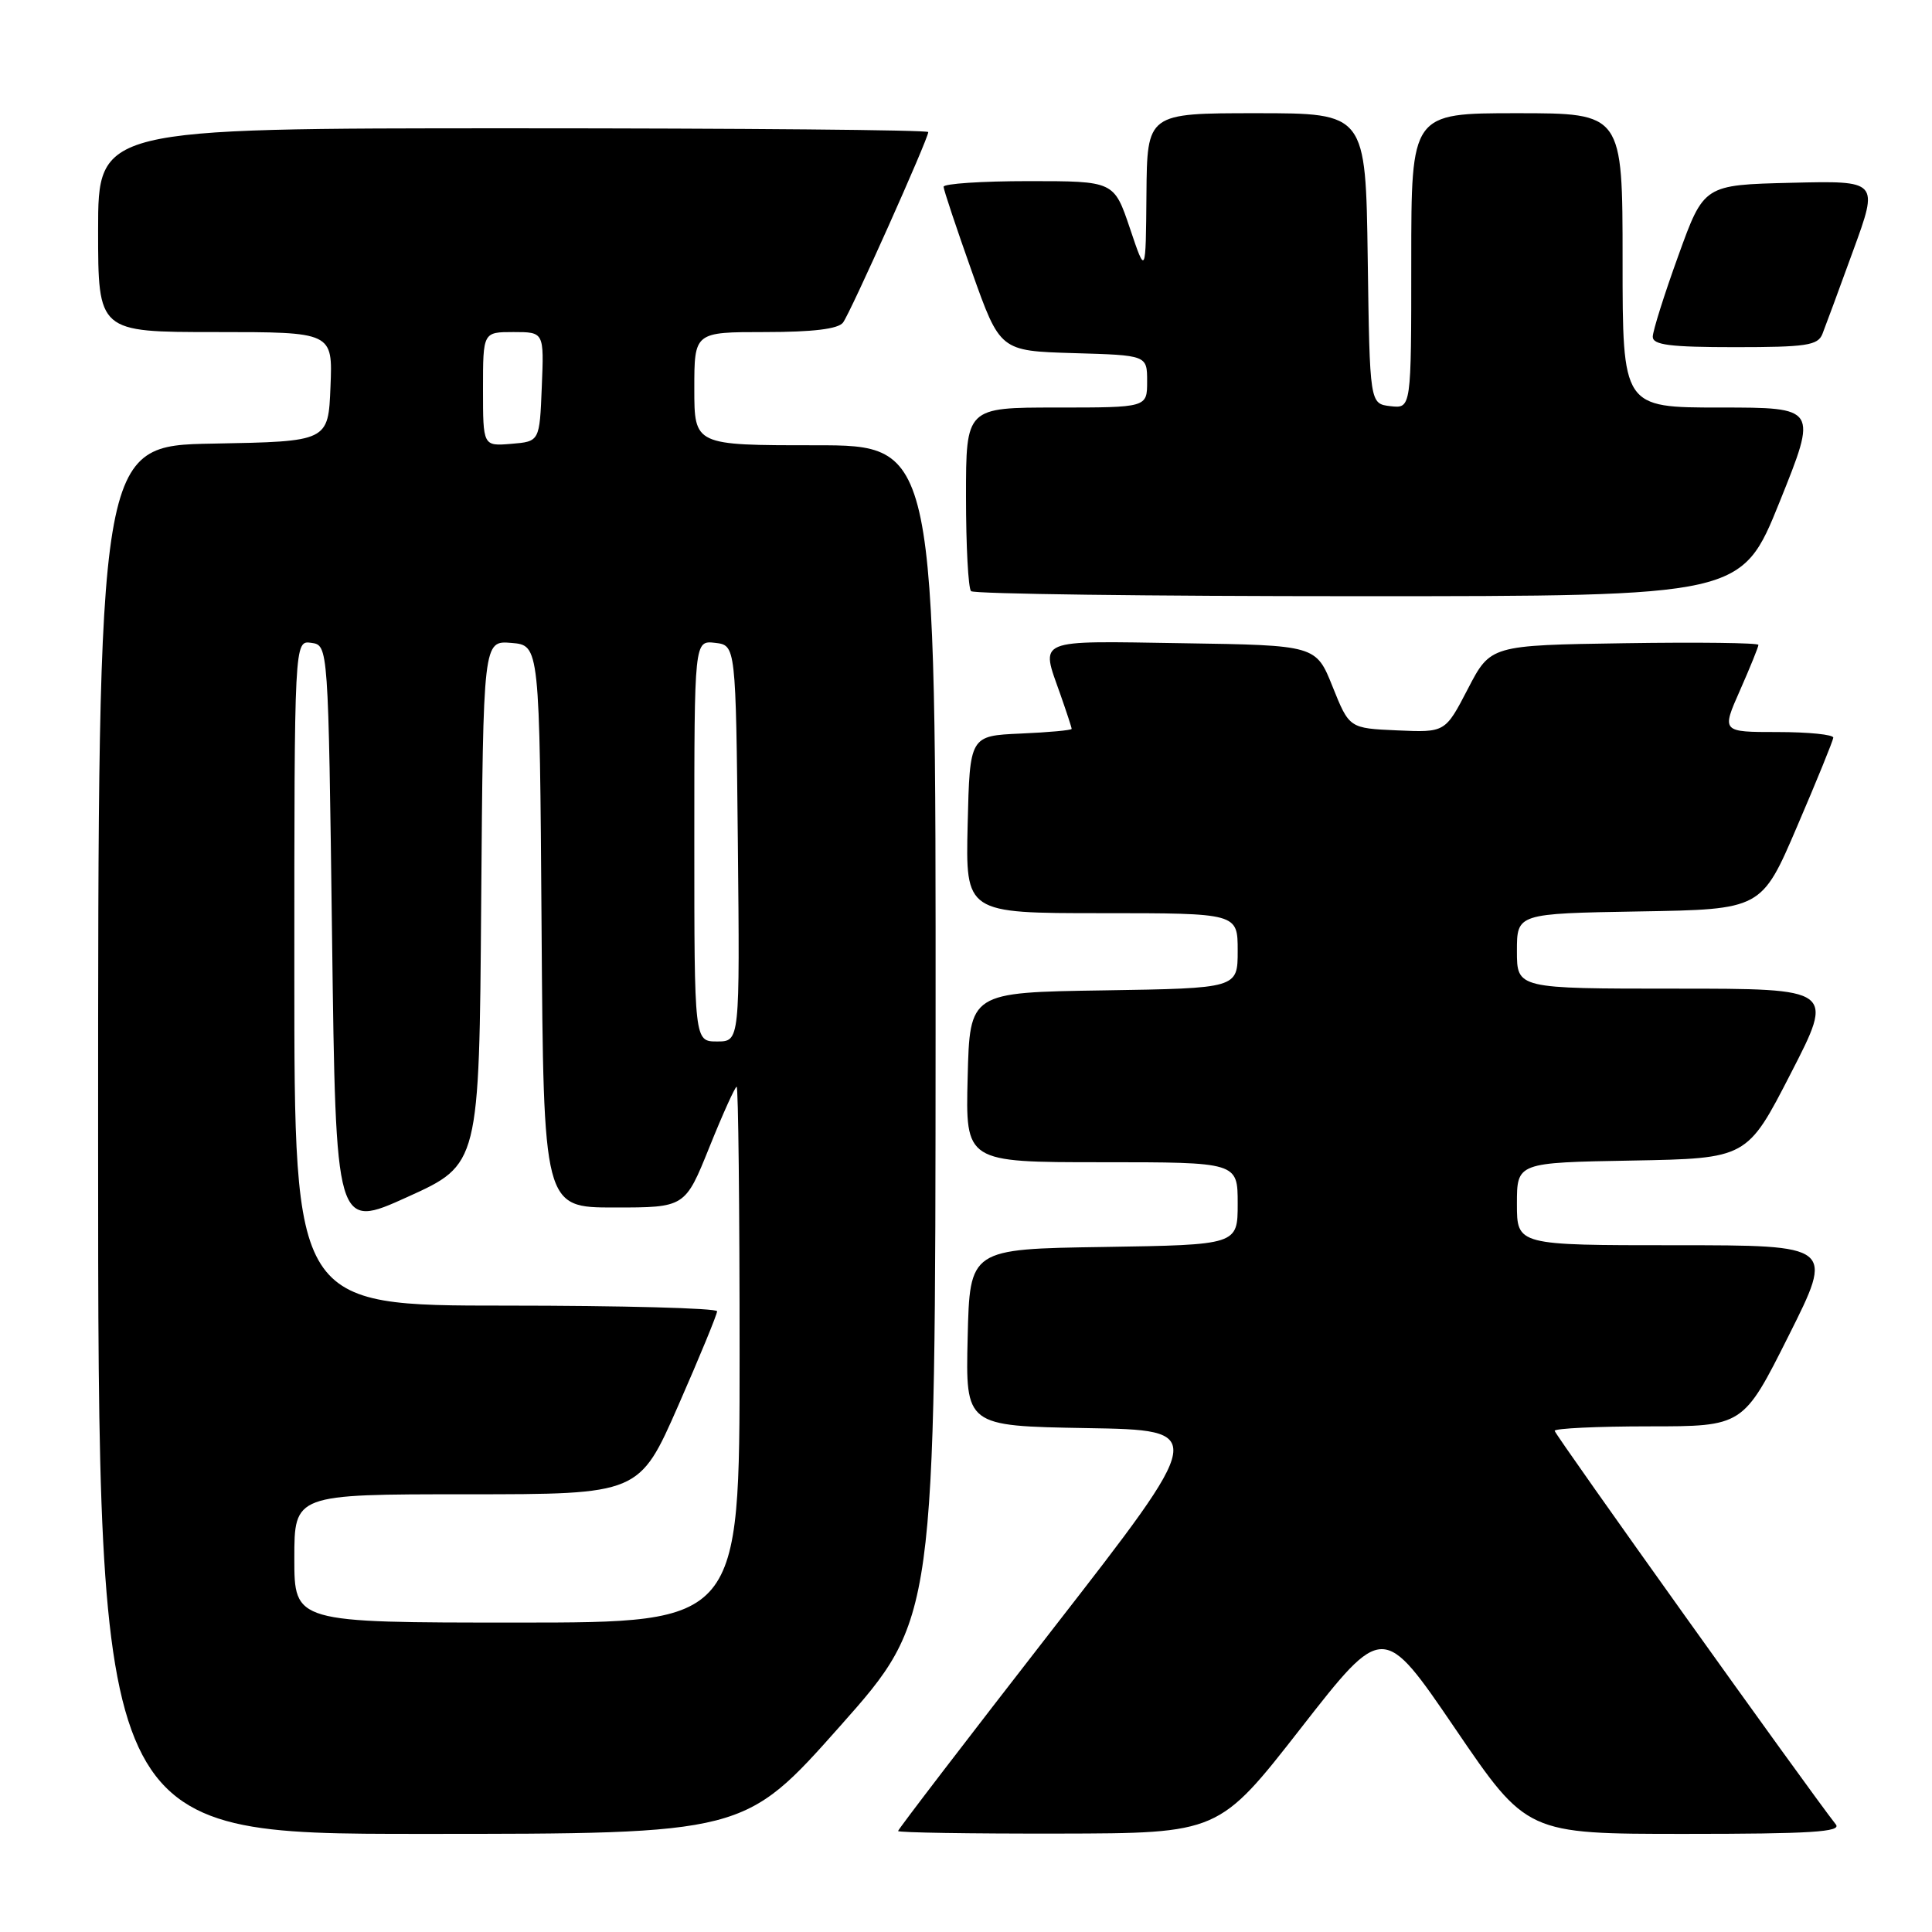 <?xml version="1.0" encoding="UTF-8" standalone="no"?>
<!DOCTYPE svg PUBLIC "-//W3C//DTD SVG 1.1//EN" "http://www.w3.org/Graphics/SVG/1.1/DTD/svg11.dtd" >
<svg xmlns="http://www.w3.org/2000/svg" xmlns:xlink="http://www.w3.org/1999/xlink" version="1.1" viewBox="0 0 256 256">
 <g >
 <path fill="currentColor"
d=" M 111.29 228.75 C 123.94 214.50 123.94 214.50 123.97 136.75 C 124.00 59.00 124.00 59.00 108.00 59.00 C 92.00 59.00 92.00 59.00 92.00 51.50 C 92.00 44.00 92.00 44.00 101.38 44.00 C 107.71 44.00 111.06 43.59 111.70 42.75 C 112.68 41.47 123.00 18.39 123.00 17.50 C 123.00 17.22 98.25 17.00 68.00 17.00 C 13.00 17.00 13.00 17.00 13.00 30.50 C 13.00 44.00 13.00 44.00 28.54 44.00 C 44.09 44.00 44.09 44.00 43.79 51.25 C 43.50 58.50 43.50 58.50 28.25 58.78 C 13.00 59.05 13.00 59.05 13.00 151.03 C 13.00 243.00 13.00 243.00 55.82 243.00 C 98.63 243.00 98.63 243.00 111.29 228.75 Z  M 172.38 228.98 C 183.27 215.03 183.27 215.03 192.79 229.01 C 202.31 243.00 202.31 243.00 223.28 243.00 C 239.91 243.00 244.04 242.74 243.26 241.75 C 239.62 237.13 206.00 190.06 206.00 189.59 C 206.00 189.27 211.62 189.00 218.49 189.00 C 230.98 189.00 230.98 189.00 237.00 177.00 C 243.02 165.00 243.02 165.00 222.01 165.00 C 201.00 165.00 201.00 165.00 201.00 159.53 C 201.00 154.05 201.00 154.05 216.25 153.78 C 231.50 153.50 231.50 153.50 237.28 142.25 C 243.07 131.00 243.07 131.00 222.03 131.00 C 201.00 131.00 201.00 131.00 201.00 126.02 C 201.00 121.05 201.00 121.05 217.21 120.77 C 233.42 120.50 233.42 120.50 238.13 109.50 C 240.73 103.45 242.88 98.16 242.92 97.75 C 242.97 97.34 239.65 97.00 235.56 97.00 C 228.11 97.00 228.11 97.00 230.56 91.47 C 231.90 88.43 233.00 85.72 233.00 85.45 C 233.00 85.18 225.01 85.08 215.25 85.23 C 197.50 85.50 197.50 85.50 194.50 91.28 C 191.50 97.06 191.50 97.06 185.15 96.78 C 178.79 96.50 178.79 96.50 176.58 91.00 C 174.38 85.50 174.38 85.50 156.69 85.23 C 136.99 84.92 137.87 84.55 140.50 92.00 C 141.32 94.34 142.00 96.40 142.00 96.58 C 142.00 96.76 138.96 97.04 135.25 97.20 C 128.50 97.50 128.50 97.50 128.22 109.25 C 127.94 121.00 127.94 121.00 145.97 121.00 C 164.00 121.00 164.00 121.00 164.00 125.98 C 164.00 130.95 164.00 130.95 146.25 131.23 C 128.50 131.50 128.50 131.50 128.22 142.75 C 127.93 154.00 127.93 154.00 145.97 154.00 C 164.00 154.00 164.00 154.00 164.00 159.48 C 164.00 164.95 164.00 164.95 146.25 165.23 C 128.50 165.50 128.50 165.50 128.22 177.23 C 127.94 188.95 127.94 188.95 143.96 189.23 C 159.99 189.50 159.99 189.50 139.49 215.87 C 128.22 230.37 119.00 242.40 119.00 242.62 C 119.00 242.83 128.56 242.98 140.25 242.96 C 161.50 242.92 161.50 242.92 172.38 228.98 Z  M 235.81 66.50 C 240.84 54.00 240.84 54.00 227.92 54.00 C 215.00 54.00 215.00 54.00 215.00 34.50 C 215.00 15.00 215.00 15.00 201.00 15.00 C 187.00 15.00 187.00 15.00 187.00 34.57 C 187.00 54.13 187.00 54.13 184.25 53.82 C 181.50 53.50 181.50 53.50 181.23 34.25 C 180.96 15.00 180.96 15.00 166.48 15.00 C 152.00 15.00 152.00 15.00 151.91 25.75 C 151.82 36.50 151.82 36.50 149.72 30.25 C 147.61 24.00 147.61 24.00 136.31 24.00 C 130.09 24.00 125.01 24.34 125.03 24.75 C 125.04 25.16 126.73 30.22 128.78 36.00 C 132.51 46.50 132.51 46.50 142.25 46.79 C 152.00 47.07 152.00 47.07 152.00 50.54 C 152.00 54.00 152.00 54.00 140.00 54.00 C 128.00 54.00 128.00 54.00 128.00 65.83 C 128.00 72.34 128.30 77.97 128.67 78.33 C 129.03 78.70 152.16 79.00 180.05 79.00 C 230.77 79.00 230.77 79.00 235.81 66.50 Z  M 241.48 44.25 C 241.86 43.29 243.70 38.32 245.55 33.22 C 248.94 23.94 248.94 23.94 237.36 24.22 C 225.77 24.50 225.77 24.50 222.39 33.87 C 220.52 39.03 219.00 43.87 219.00 44.62 C 219.00 45.71 221.31 46.00 229.89 46.00 C 239.34 46.00 240.88 45.77 241.48 44.25 Z  M 39.00 206.50 C 39.00 198.00 39.00 198.00 61.86 198.00 C 84.71 198.00 84.71 198.00 89.87 186.25 C 92.71 179.79 95.02 174.16 95.02 173.75 C 95.01 173.34 82.40 173.00 67.00 173.00 C 39.00 173.00 39.00 173.00 39.00 128.93 C 39.00 84.86 39.00 84.86 41.25 85.18 C 43.50 85.50 43.50 85.50 44.00 124.20 C 44.50 162.91 44.50 162.91 54.00 158.60 C 63.50 154.30 63.50 154.30 63.76 119.59 C 64.03 84.88 64.03 84.88 67.76 85.19 C 71.50 85.50 71.50 85.50 71.76 122.75 C 72.02 160.00 72.02 160.00 81.40 160.00 C 90.78 160.00 90.78 160.00 94.00 152.00 C 95.77 147.60 97.40 144.00 97.61 144.00 C 97.83 144.00 98.00 159.97 98.00 179.50 C 98.00 215.00 98.00 215.00 68.50 215.00 C 39.00 215.00 39.00 215.00 39.00 206.50 Z  M 92.00 111.43 C 92.00 84.87 92.00 84.87 94.75 85.18 C 97.50 85.50 97.50 85.50 97.77 111.75 C 98.03 138.00 98.03 138.00 95.02 138.00 C 92.00 138.00 92.00 138.00 92.00 111.43 Z  M 64.00 51.56 C 64.00 44.00 64.00 44.00 68.04 44.00 C 72.09 44.00 72.09 44.00 71.79 51.25 C 71.50 58.50 71.50 58.50 67.75 58.81 C 64.00 59.12 64.00 59.12 64.00 51.56 Z "/>
</g>
</svg>